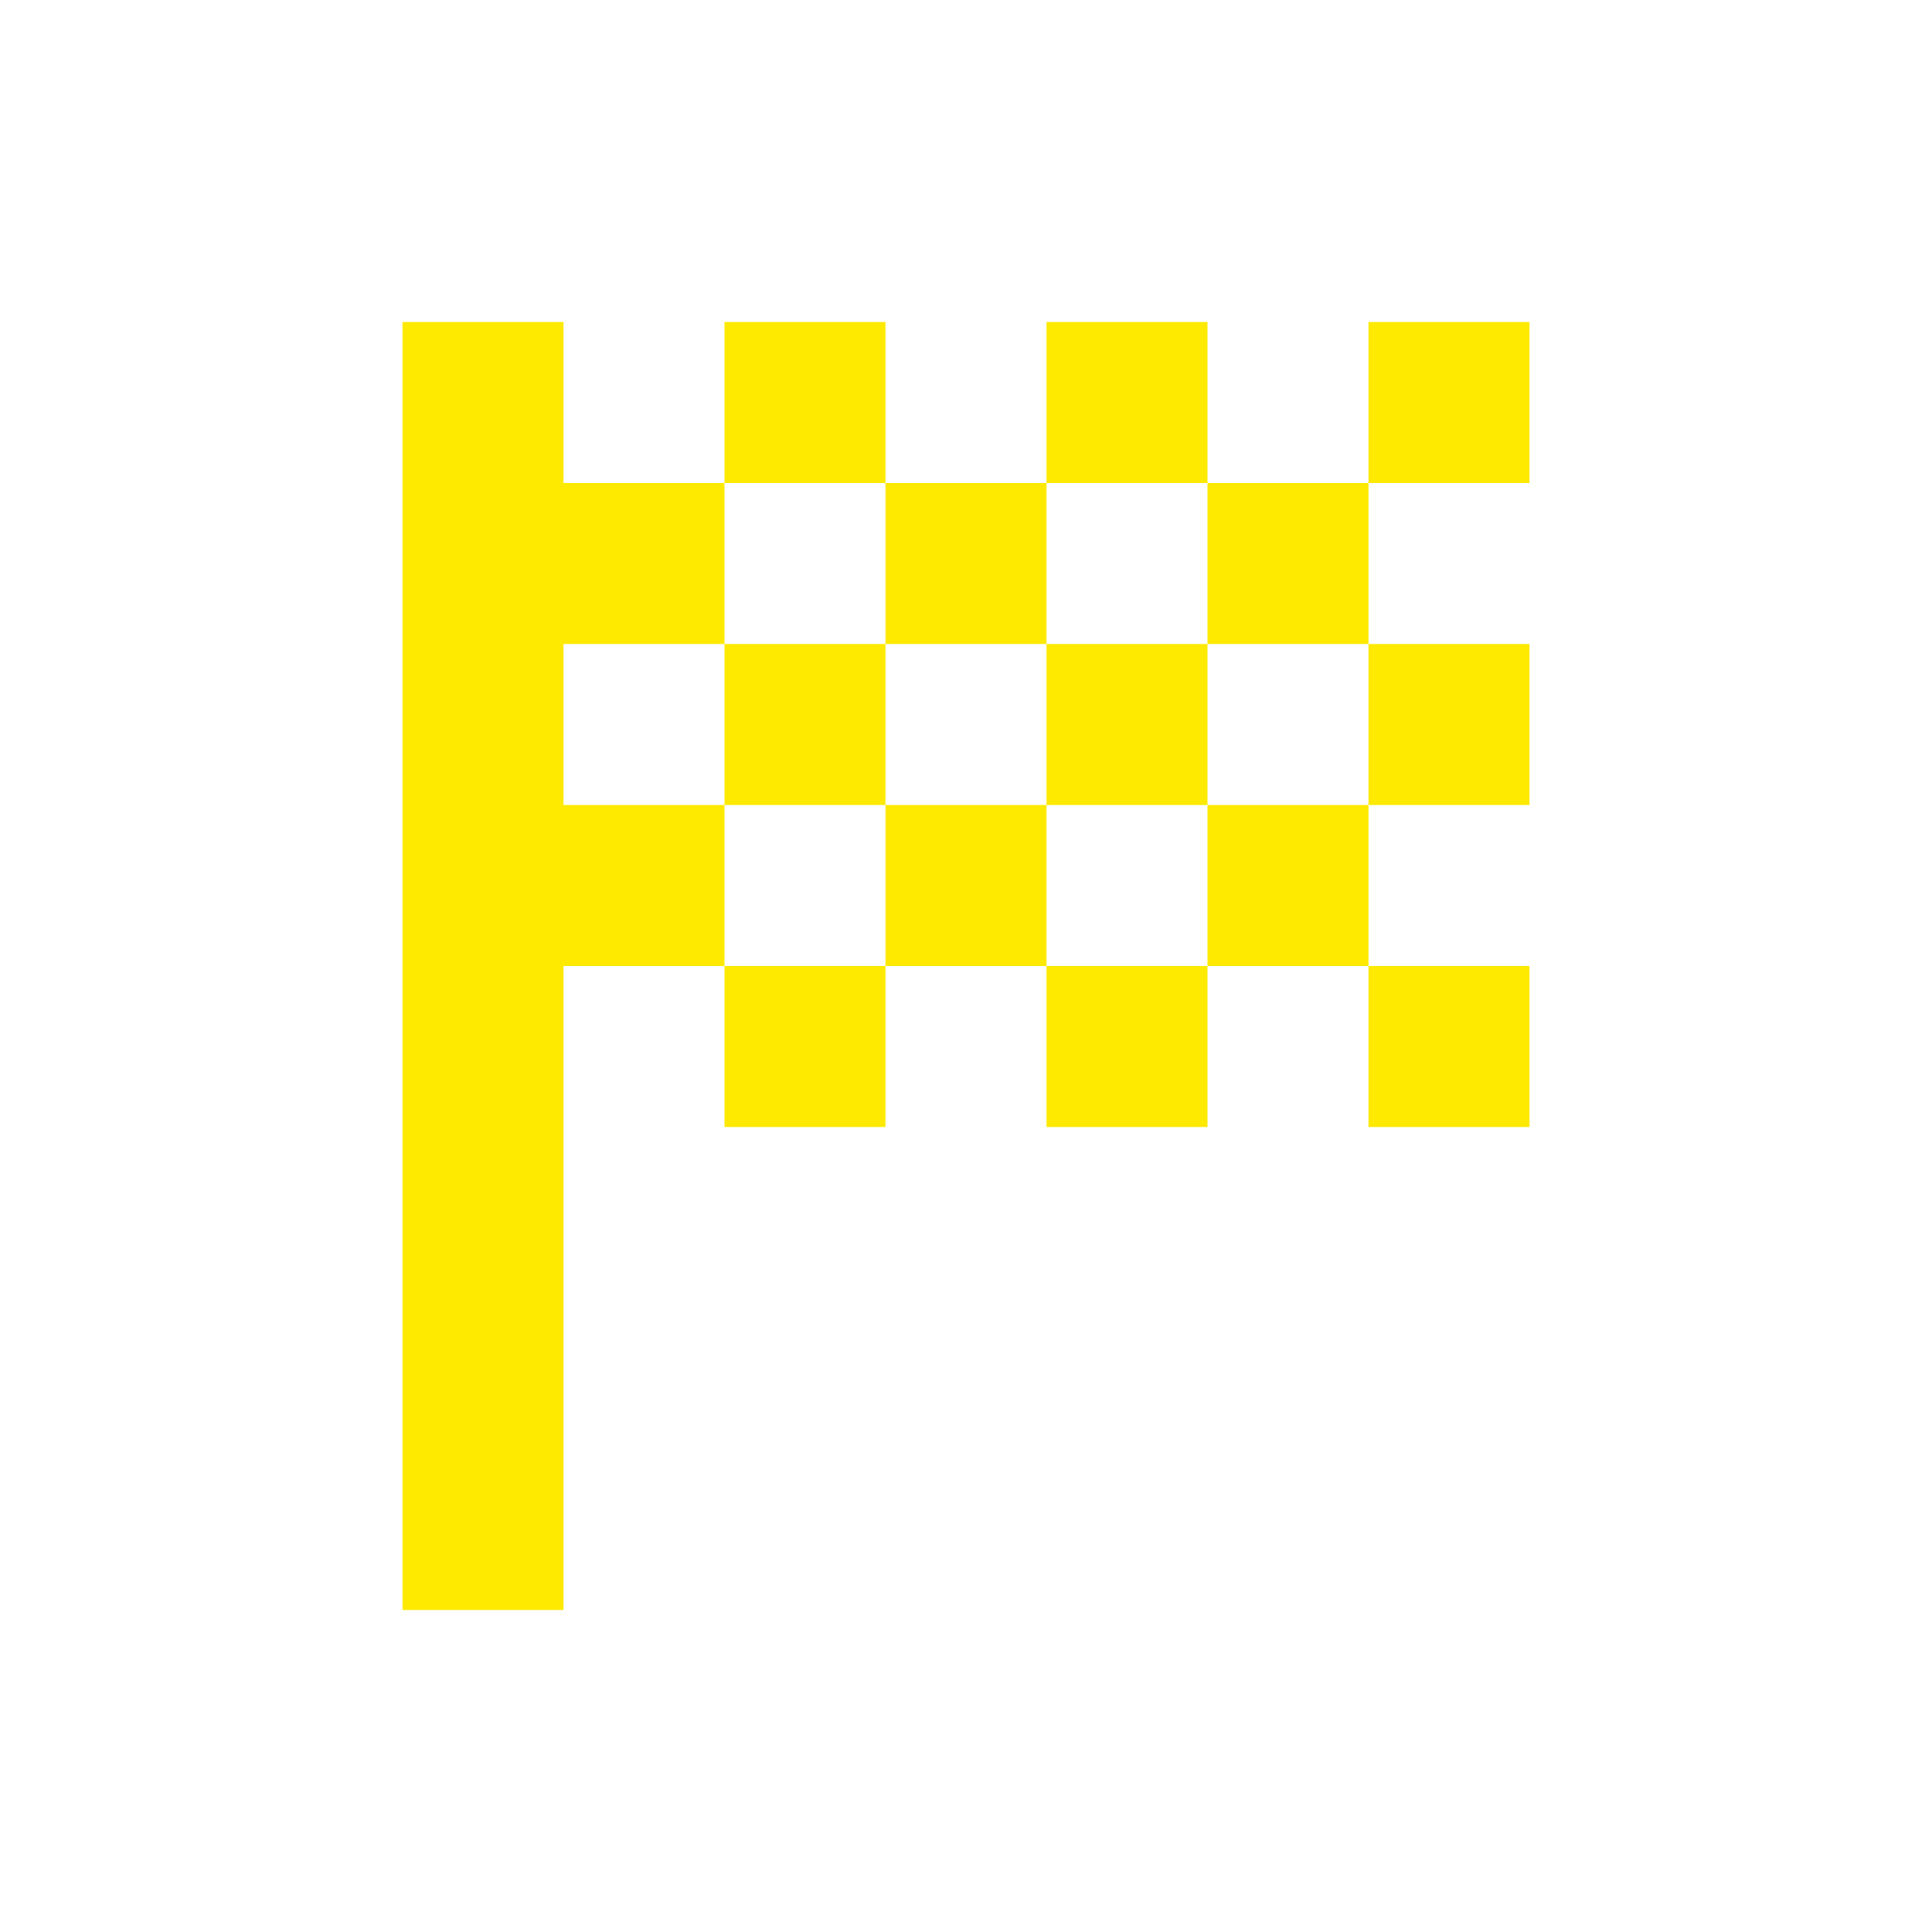 <svg xmlns="http://www.w3.org/2000/svg" width="24" height="24" viewBox="0 0 24 24"><defs><style>.a{fill:none;}.b{fill:#fee901;}</style></defs><path class="a" d="M0,0H24V24H0Z"/><g transform="translate(5 4)"><path class="b" d="M11,6H9V4h2Zm4-2H13V6h2ZM9,14h2V12H9Zm10-4V8H17v2Zm0,4V12H17v2Zm-6,0h2V12H13ZM19,4H17V6h2ZM13,8V6H11V8ZM7,10V8H9V6H7V4H5V20H7V12H9V10Zm8,2h2V10H15Zm-4-2v2h2V10ZM9,8v2h2V8Zm4,2h2V8H13Zm2-4V8h2V6Z" transform="translate(-5 -4)"/></g></svg>